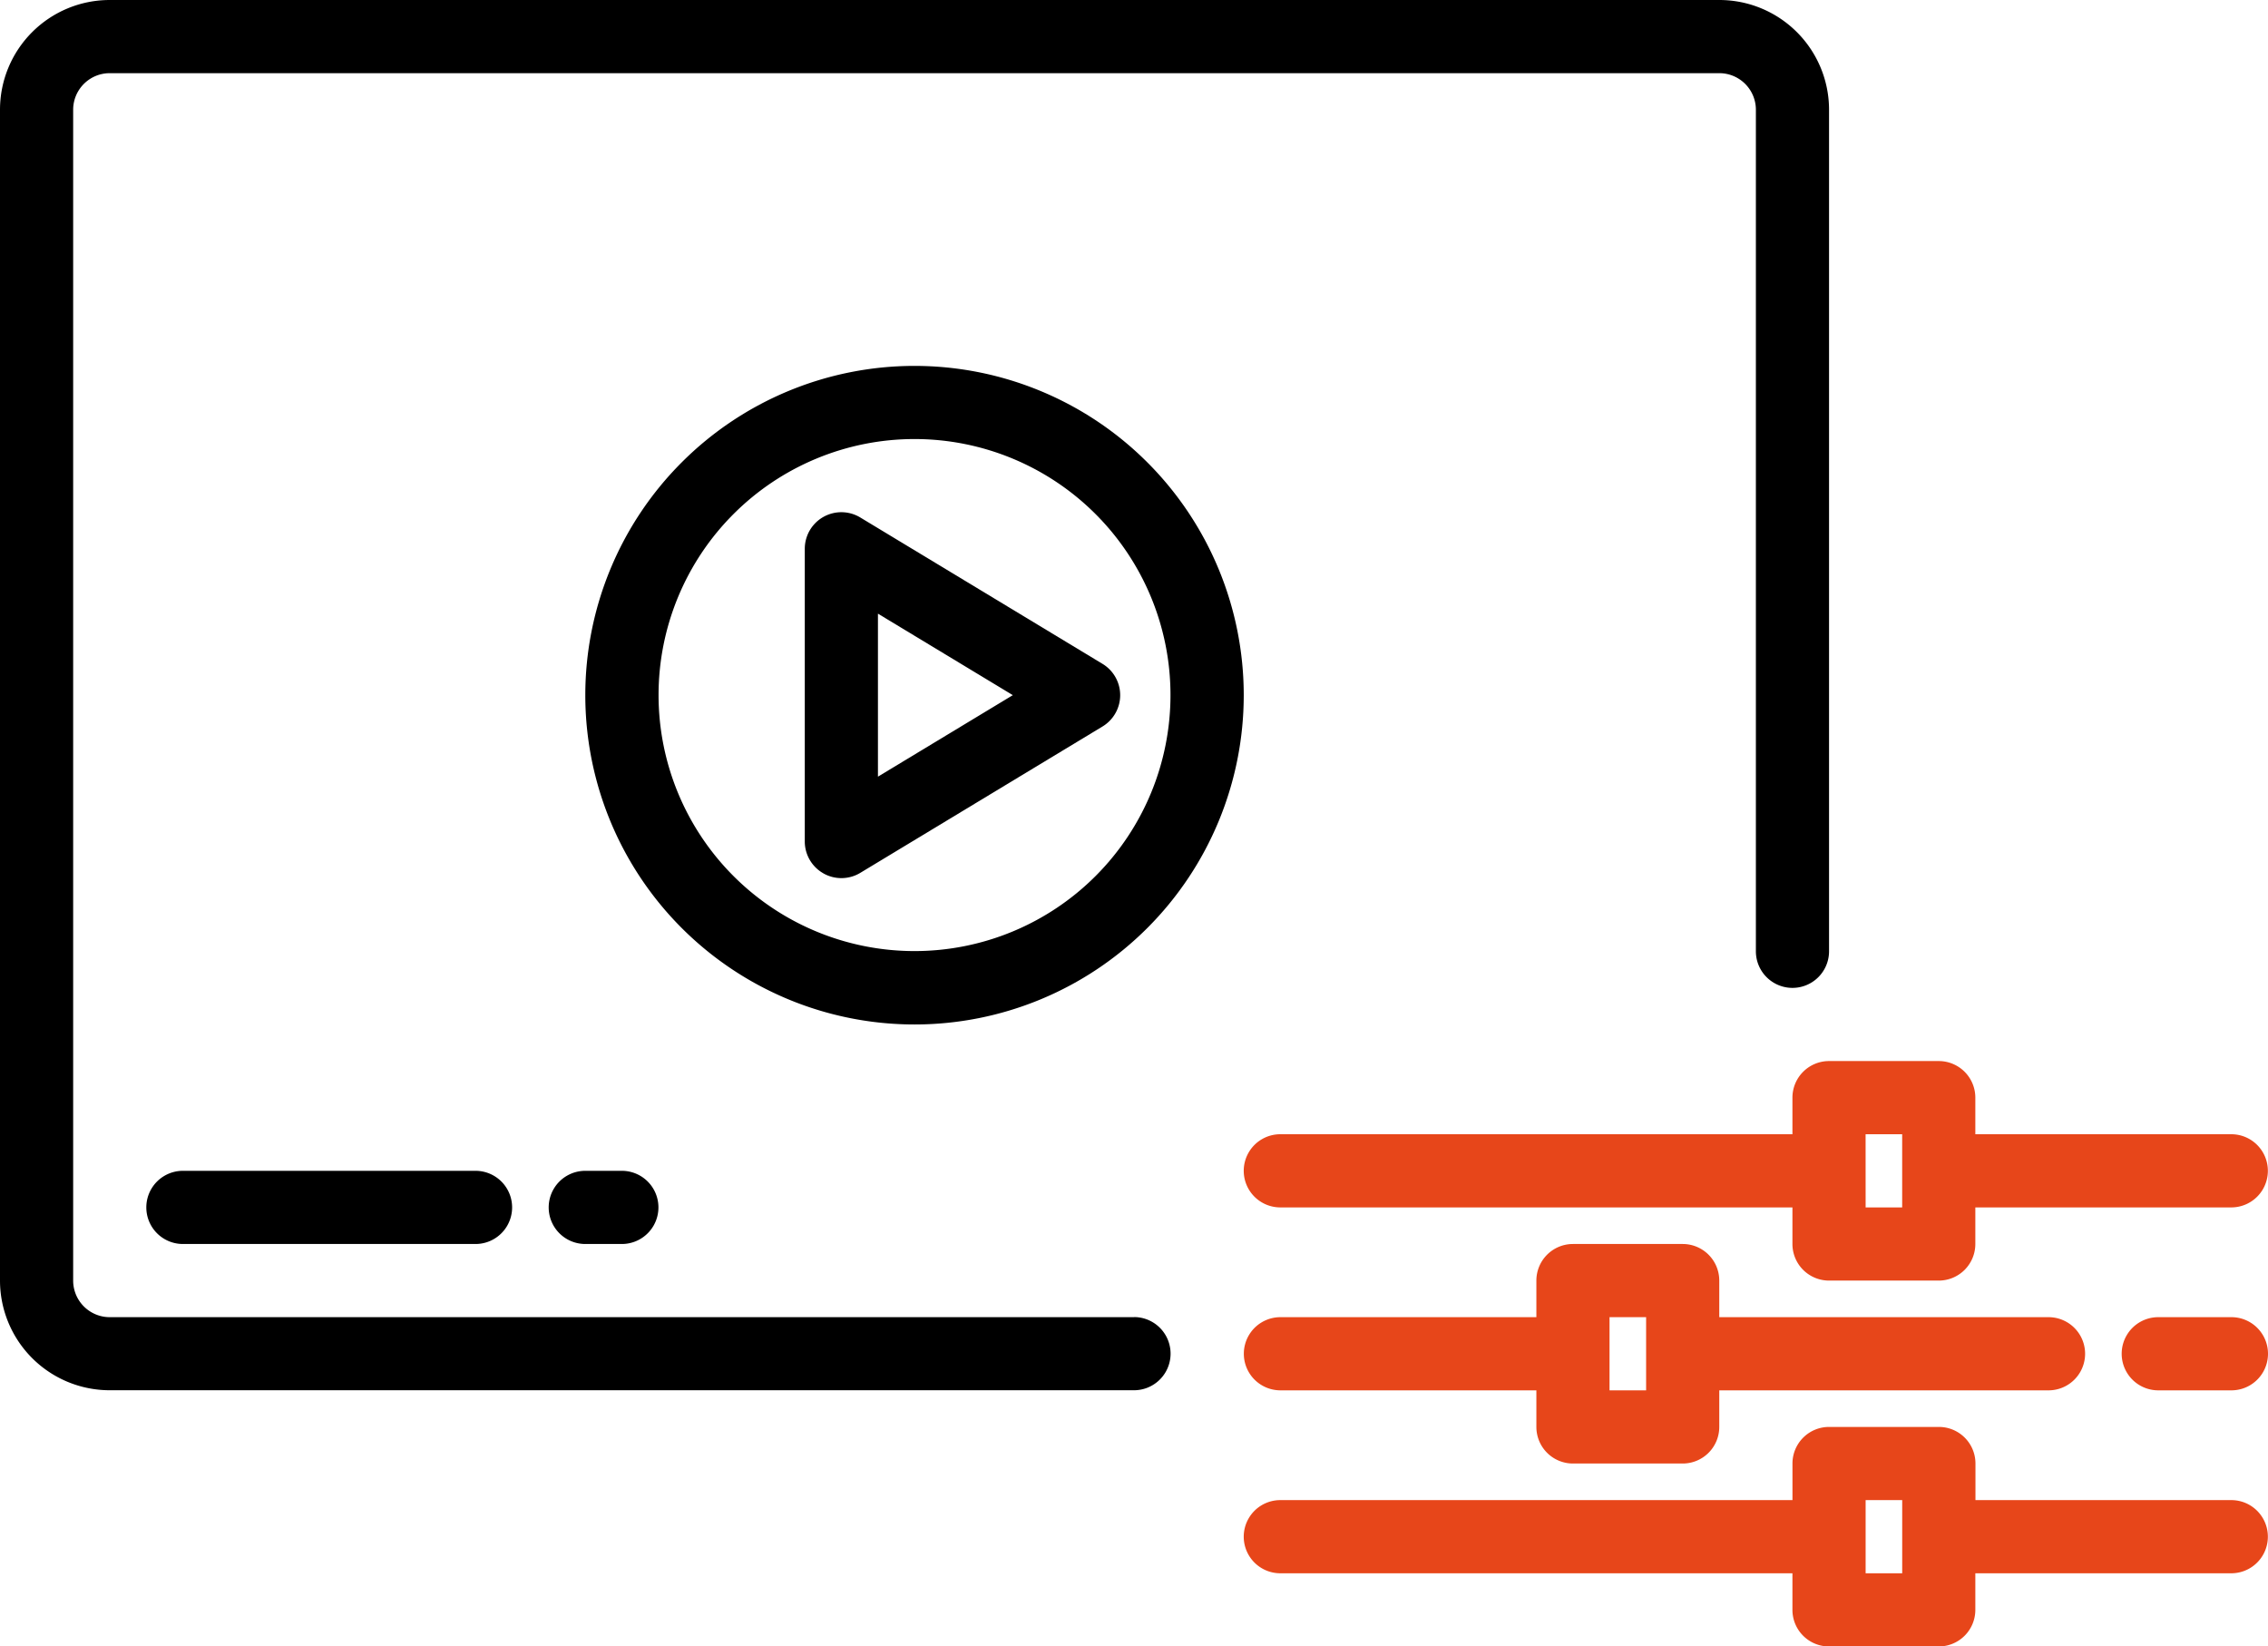 <svg xmlns="http://www.w3.org/2000/svg" width="70" height="50.806" viewBox="0 0 70 50.806">
  <g id="Vdo_edit" data-name="Vdo edit" transform="translate(-1 -9)">
    <path id="Path_7055" data-name="Path 7055" d="M36,49.645H4.387a1.129,1.129,0,0,1-1.129-1.129V12.387a1.129,1.129,0,0,1,1.129-1.129H54.065a1.129,1.129,0,0,1,1.129,1.129V38.355a1.129,1.129,0,0,0,2.258,0V12.387A3.387,3.387,0,0,0,54.065,9H4.387A3.387,3.387,0,0,0,1,12.387V48.516A3.387,3.387,0,0,0,4.387,51.9H36a1.129,1.129,0,1,0,0-2.258Z"/>
    <path id="Path_7056" data-name="Path 7056" d="M23.575,34.145a1.129,1.129,0,0,0,1.139-.017l7.475-4.516a1.129,1.129,0,0,0,0-1.933l-7.475-4.516A1.129,1.129,0,0,0,23,24.129v9.032a1.129,1.129,0,0,0,.575.983Zm1.683-8.015,4.163,2.515-4.163,2.515Z" transform="translate(2.839 1.806)"/>
    <path id="Path_7057" data-name="Path 7057" d="M27.161,39.323A10.161,10.161,0,1,0,17,29.161,10.161,10.161,0,0,0,27.161,39.323Zm0-18.065a7.9,7.9,0,1,1-7.9,7.9,7.9,7.9,0,0,1,7.9-7.9Z" transform="translate(2.065 1.29)"/>
    <path id="Path_7058" data-name="Path 7058" d="M6.129,41a1.129,1.129,0,0,0,0,2.258h9.032a1.129,1.129,0,0,0,0-2.258Z" transform="translate(0.516 4.129)"/>
    <path id="Path_7059" data-name="Path 7059" d="M17.129,41a1.129,1.129,0,0,0,0,2.258h1.129a1.129,1.129,0,0,0,0-2.258Z" transform="translate(1.935 4.129)"/>
    <path id="Path_7060" data-name="Path 7060" d="M51.935,39.129v1.129H36.129a1.129,1.129,0,0,0,0,2.258H51.935v1.129a1.129,1.129,0,0,0,1.129,1.129h3.387a1.129,1.129,0,0,0,1.129-1.129V42.516h7.9a1.129,1.129,0,0,0,0-2.258h-7.9V39.129A1.129,1.129,0,0,0,56.452,38H53.065A1.129,1.129,0,0,0,51.935,39.129Zm2.258,1.129h1.129v2.258H54.194Z" transform="translate(4.387 3.742)" fill="#e7461a"/>
    <path id="Path_7061" data-name="Path 7061" d="M65.484,50.258h-7.9V49.129A1.129,1.129,0,0,0,56.452,48H53.065a1.129,1.129,0,0,0-1.129,1.129v1.129H36.129a1.129,1.129,0,0,0,0,2.258H51.935v1.129a1.129,1.129,0,0,0,1.129,1.129h3.387a1.129,1.129,0,0,0,1.129-1.129V52.516h7.9a1.129,1.129,0,0,0,0-2.258ZM55.323,52.516H54.194V50.258h1.129Z" transform="translate(4.387 5.032)" fill="#e7461a"/>
    <path id="Path_7062" data-name="Path 7062" d="M45.161,49.774h3.387a1.129,1.129,0,0,0,1.129-1.129V47.516H59.839a1.129,1.129,0,0,0,0-2.258H49.677V44.129A1.129,1.129,0,0,0,48.548,43H45.161a1.129,1.129,0,0,0-1.129,1.129v1.129h-7.9a1.129,1.129,0,1,0,0,2.258h7.9v1.129A1.129,1.129,0,0,0,45.161,49.774Zm1.129-4.516h1.129v2.258H46.29Z" transform="translate(4.387 4.387)" fill="#e7461a"/>
    <path id="Path_7063" data-name="Path 7063" d="M62.387,45H60.129a1.129,1.129,0,0,0,0,2.258h2.258a1.129,1.129,0,0,0,0-2.258Z" transform="translate(7.484 4.645)" fill="#e7461a"/>
  </g>
</svg>
